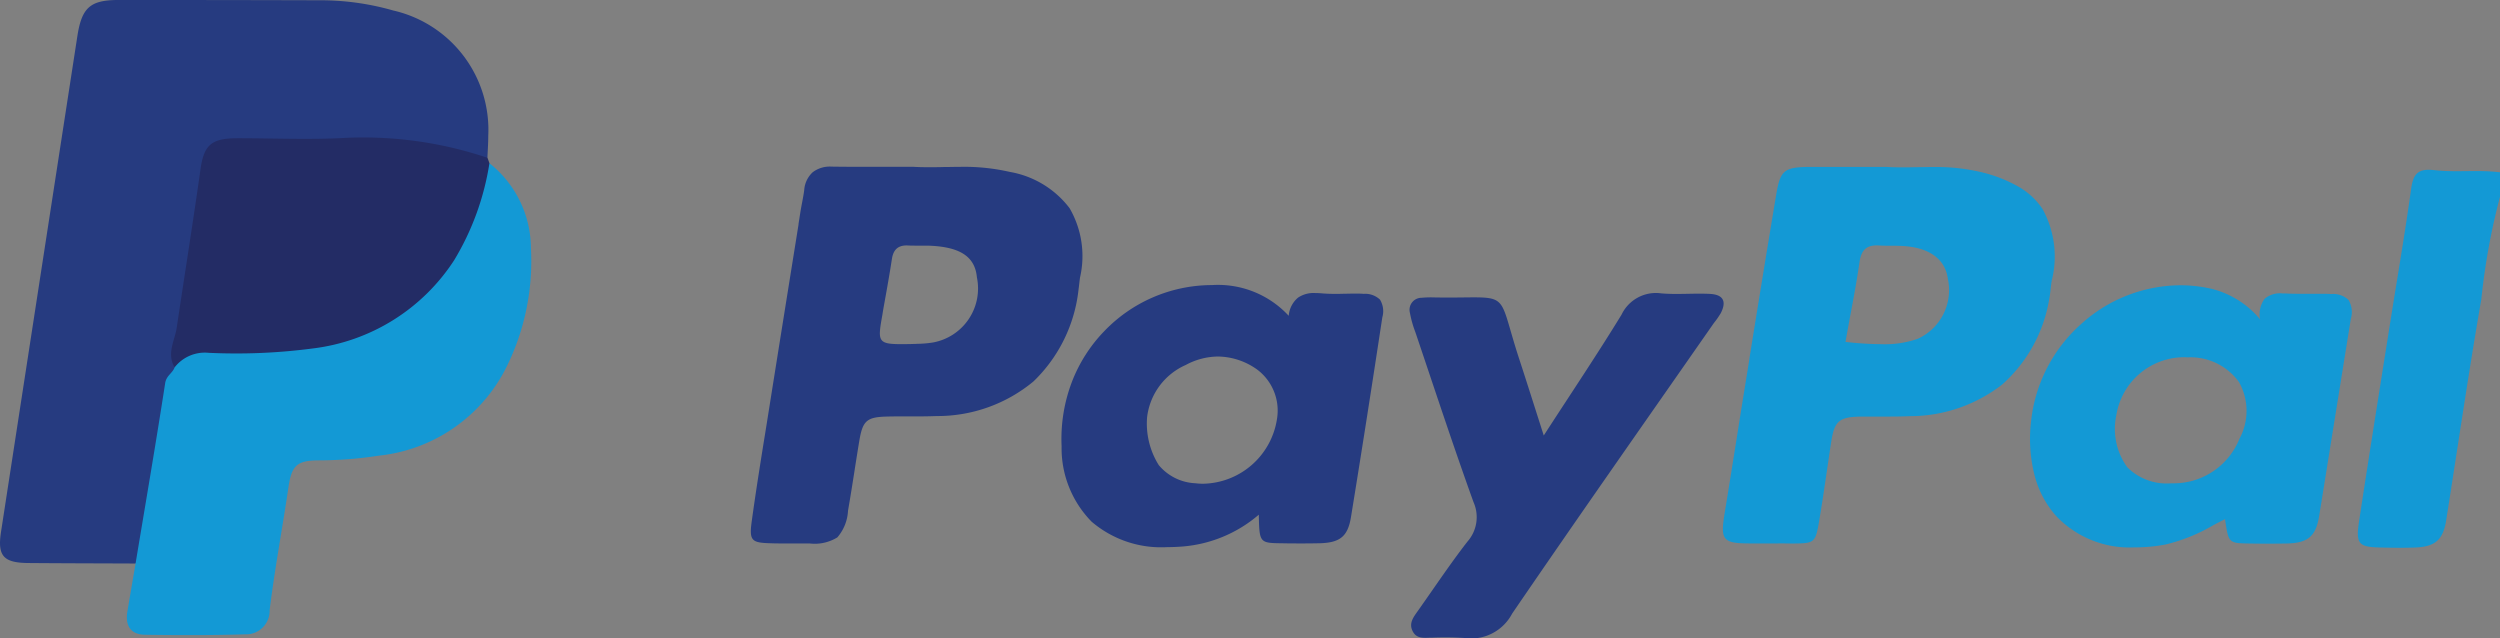 <svg xmlns="http://www.w3.org/2000/svg" width="129.347" height="33.035" viewBox="0 0 129.347 33.035"><rect x="0" y="0" width="129.347" height="33.035" fill="#808080" stroke="none"/><g transform="translate(0 0)"><path d="M484.959,409.4Z" transform="translate(-356.424 -397.164)" fill="#fefefe"/><path d="M473.807,400.728a34.512,34.512,0,0,0-.965,5.294c-.661,3.808-1.216,7.635-1.821,11.453-.157,1-.573,1.361-1.6,1.4-.589.023-1.179.014-1.769,0-1.163-.022-1.316-.175-1.136-1.361.517-3.407,1.062-6.809,1.6-10.213.367-2.324.769-4.644,1.092-6.974.109-.789.356-1.075,1.2-.977,1.123.129,2.269-.032,3.4.112Z" transform="translate(-344.46 -390.547)" fill="#1399d5"/><path d="M117.059,402.816c-1.851-.008-3.7-.01-5.552-.026-1.289-.011-1.6-.37-1.412-1.6q1.973-12.826,3.95-25.651c.23-1.491.664-1.879,2.14-1.88q5.174,0,10.348.015a13.653,13.653,0,0,1,3.856.529,6.334,6.334,0,0,1,4.917,6.485c0,.378-.028.756-.043,1.133a.957.957,0,0,1-.961.1c-3.142-1.105-6.4-.667-9.62-.744-.672-.016-1.344-.017-2.016,0-1.333.041-1.669.275-1.871,1.546-.528,3.317-1.076,6.631-1.512,9.962-.8,2.75-1.028,5.607-1.579,8.4C117.583,401.7,117.6,402.367,117.059,402.816Z" transform="translate(-110.044 -373.66)" fill="#263b80"/><path d="M129.674,419.043c.517-3.11,1.051-6.218,1.532-9.334.06-.391.384-.515.49-.818.213-1.074,1.1-1.023,1.871-1.061a42.561,42.561,0,0,0,5.159-.25,9.957,9.957,0,0,0,8.561-7.683c.153-.548.132-1.191.694-1.565a5.627,5.627,0,0,1,2.148,4.38,12.337,12.337,0,0,1-1.238,6.112,8.349,8.349,0,0,1-6.638,4.639,20.525,20.525,0,0,1-3.14.243c-1.123.008-1.368.3-1.53,1.4-.312,2.118-.711,4.224-.972,6.349a1.22,1.22,0,0,1-1.281,1.252c-1.723.051-3.45.047-5.174.021-.749-.011-1.024-.486-.906-1.2C129.388,420.7,129.533,419.87,129.674,419.043Z" transform="translate(-122.66 -389.887)" fill="#1399d5"/><path d="M1246.819-2703.236c-.323,0-.592,0-.847-.01-.517-.014-.787-.048-.922-.208s-.127-.441-.064-.908c.2-1.461.435-2.94.665-4.37l.014-.084c.061-.376.123-.763.183-1.144.517-3.257,1.048-6.568,1.561-9.771l0-.03.1-.64c.026-.156.055-.313.084-.465v0c.041-.212.082-.431.111-.648a1.385,1.385,0,0,1,.437-.927,1.46,1.46,0,0,1,.977-.292h.041c.469.007.98.01,1.61.01l1.121,0h.066l1.4,0c.229.014.477.02.781.02.252,0,.506,0,.774-.009h.029c.25,0,.532-.009.812-.009a10.573,10.573,0,0,1,2.592.262,4.937,4.937,0,0,1,3.089,1.875,4.939,4.939,0,0,1,.542,3.584c-.015.1-.027.205-.038.3s-.023.215-.039.321a7.759,7.759,0,0,1-2.334,4.761,7.781,7.781,0,0,1-5,1.79c-.4.016-.8.019-1.141.019h-.69c-.279,0-.492,0-.691.006-1.1.02-1.311.2-1.489,1.266-.082.492-.16.993-.237,1.478v.009c-.109.693-.222,1.41-.345,2.117a2.289,2.289,0,0,1-.552,1.382,2.227,2.227,0,0,1-1.431.315l-.3,0h-.1C1247.335-2703.238,1247.075-2703.236,1246.819-2703.236Zm6.194-15.42c-.459,0-.7.219-.773.709-.115.756-.252,1.519-.385,2.258-.035.193-.07.387-.1.581v.006c-.137.767-.206,1.151-.036,1.353.142.17.455.2.984.2.186,0,.4,0,.648-.009h.012c.042,0,.1,0,.174-.007a5.591,5.591,0,0,0,.832-.07,2.84,2.84,0,0,0,2.269-3.374c-.1-1.082-.886-1.587-2.547-1.636-.091,0-.188,0-.314,0h-.286c-.119,0-.26,0-.4-.007Z" transform="translate(-1206.095 2731.354)" fill="#263b80" stroke="rgba(0,0,0,0)" stroke-width="1"/><path d="M1247.531-2703.244c-.4,0-.8,0-1.17,0-.726,0-1.1-.043-1.286-.259s-.157-.617-.031-1.375c.194-1.171.381-2.357.563-3.5.128-.806.259-1.638.393-2.467q.139-.856.277-1.715l.042-.258,0-.027c.447-2.768.91-5.631,1.381-8.443.212-1.267.409-1.428,1.755-1.437.412,0,.86,0,1.409,0l1.108,0h1.414c.233.015.489.022.8.022.239,0,.478,0,.731-.008h.03c.239,0,.511-.008.782-.008a10.372,10.372,0,0,1,2.534.254,7.29,7.29,0,0,1,1.966.759,3.7,3.7,0,0,1,1.248,1.153,5.093,5.093,0,0,1,.477,3.723c-.024.142-.039.287-.055.427-.021.19-.043.385-.083.573a7.552,7.552,0,0,1-2.418,4.359,7.785,7.785,0,0,1-4.769,1.642c-.407.018-.81.021-1.152.021h-.759c-.241,0-.436,0-.615,0-1.157.02-1.39.22-1.562,1.342-.07.46-.139.93-.206,1.383v.005c-.125.852-.254,1.732-.4,2.6-.207,1.229-.231,1.229-1.437,1.239C1248.2-2703.247,1247.885-2703.244,1247.531-2703.244Zm5.371-15.42c-.538,0-.8.252-.888.842-.138.96-.312,1.9-.5,2.892-.075.408-.153.83-.229,1.258a16.516,16.516,0,0,0,1.836.118,5.177,5.177,0,0,0,1.9-.277,2.767,2.767,0,0,0,1.559-3.116c-.13-.973-.908-1.569-2.191-1.676-.255-.022-.517-.024-.77-.024h-.008c-.2,0-.4,0-.605-.014C1252.973-2718.663,1252.936-2718.664,1252.9-2718.664Z" transform="translate(-1155.802 2731.361)" fill="#1399d5" stroke="rgba(0,0,0,0)" stroke-width="1"/><path d="M1250.414-2709.179a5.534,5.534,0,0,1-3.912-1.318,5.418,5.418,0,0,1-1.552-3.9,8.286,8.286,0,0,1,.531-3.326,7.786,7.786,0,0,1,1.661-2.614,7.739,7.739,0,0,1,5.541-2.4h.044a4.978,4.978,0,0,1,3.974,1.59,1.366,1.366,0,0,1,.481-.94,1.446,1.446,0,0,1,.9-.238c.108,0,.224.006.355.017.19.017.4.025.645.025.165,0,.332,0,.492-.007h.009c.163,0,.332-.007.5-.007.187,0,.349,0,.5.014a1.1,1.1,0,0,1,.841.3,1.15,1.15,0,0,1,.119.918c-.557,3.674-1.087,7.054-1.621,10.331-.163,1-.561,1.329-1.637,1.355-.257.005-.532.009-.842.009-.362,0-.744,0-1.051-.008-1.207-.013-1.207-.013-1.239-1.48a6.9,6.9,0,0,1-3.9,1.643C1250.965-2709.191,1250.684-2709.179,1250.414-2709.179Zm2.629-9.862a3.572,3.572,0,0,0-1.669.437,3.388,3.388,0,0,0-2,2.7,4.051,4.051,0,0,0,.6,2.477,2.612,2.612,0,0,0,1.9.943,3.073,3.073,0,0,0,.392.025,3.943,3.943,0,0,0,3.826-3.339,2.653,2.653,0,0,0-1.027-2.571,3.543,3.543,0,0,0-2.021-.672Z" transform="translate(-1190.024 2737.487)" fill="#263b80" stroke="rgba(0,0,0,0)" stroke-width="1"/><path d="M1250.323-2709.175a5.241,5.241,0,0,1-4.029-1.621,5.074,5.074,0,0,1-1.114-2.089,7.635,7.635,0,0,1-.188-2.794,7.854,7.854,0,0,1,2.584-5.046,7.7,7.7,0,0,1,5.14-2.012,7.289,7.289,0,0,1,1.628.185,4.763,4.763,0,0,1,2.5,1.578,1.36,1.36,0,0,1,.228-1.058,1.215,1.215,0,0,1,.924-.283c.077,0,.163,0,.27.007.179.008.369.011.6.011.173,0,.349,0,.519,0h0c.153,0,.343,0,.523,0,.238,0,.437,0,.624.013a1.144,1.144,0,0,1,.887.307,1.23,1.23,0,0,1,.117.988c-.53,3.3-1.077,6.721-1.635,10.183-.171,1.06-.581,1.407-1.688,1.429-.288.005-.581.008-.9.008s-.629,0-.993-.007c-1.11-.016-1.11-.016-1.29-1.261v0c-.205.1-.409.209-.606.312a9,9,0,0,1-2.474,1A8.622,8.622,0,0,1,1250.323-2709.175Zm2.722-9.837a3.556,3.556,0,0,0-3.636,2.981,3.374,3.374,0,0,0,.571,2.719,2.891,2.891,0,0,0,2.269.821c.067,0,.131,0,.191,0a3.666,3.666,0,0,0,3.333-2.3,3.031,3.031,0,0,0-.016-2.928,3.082,3.082,0,0,0-2.684-1.287Z" transform="translate(-1139.909 2737.497)" fill="#1399d5" stroke="rgba(0,0,0,0)" stroke-width="1"/><path d="M152.375,395.747a13.77,13.77,0,0,1-1.829,5.025,10.182,10.182,0,0,1-7.311,4.559,30.318,30.318,0,0,1-5.381.226,1.981,1.981,0,0,0-1.763.749c-.427-.685,0-1.386.1-2.017.411-2.748.848-5.491,1.238-8.243.182-1.288.6-1.59,1.931-1.592,1.888,0,3.78.088,5.661-.023a20.171,20.171,0,0,1,7.255,1.036Z" transform="translate(-127.053 -387.302)" fill="#232c65"/><path d="M330.077,425.331c1.442-2.227,2.777-4.214,4.026-6.254a1.97,1.97,0,0,1,2.05-1.1c.835.074,1.684-.016,2.524.028.693.036.87.393.557,1a4.692,4.692,0,0,1-.361.516c-3.484,5-6.992,9.992-10.432,15.026a2.406,2.406,0,0,1-2.5,1.259,16.361,16.361,0,0,0-1.64-.015c-.366-.008-.787.1-1.006-.333-.209-.409.037-.724.257-1.035.851-1.2,1.667-2.429,2.568-3.592a1.914,1.914,0,0,0,.322-2.055c-1.053-2.922-2.021-5.874-3.016-8.816a5.438,5.438,0,0,1-.271-.967.621.621,0,0,1,.6-.787,5.045,5.045,0,0,1,.63-.019c4.143.077,3.184-.6,4.421,3.182C329.209,422.6,329.6,423.841,330.077,425.331Z" transform="translate(-250.205 -402.799)" fill="#263b80"/></g></svg>